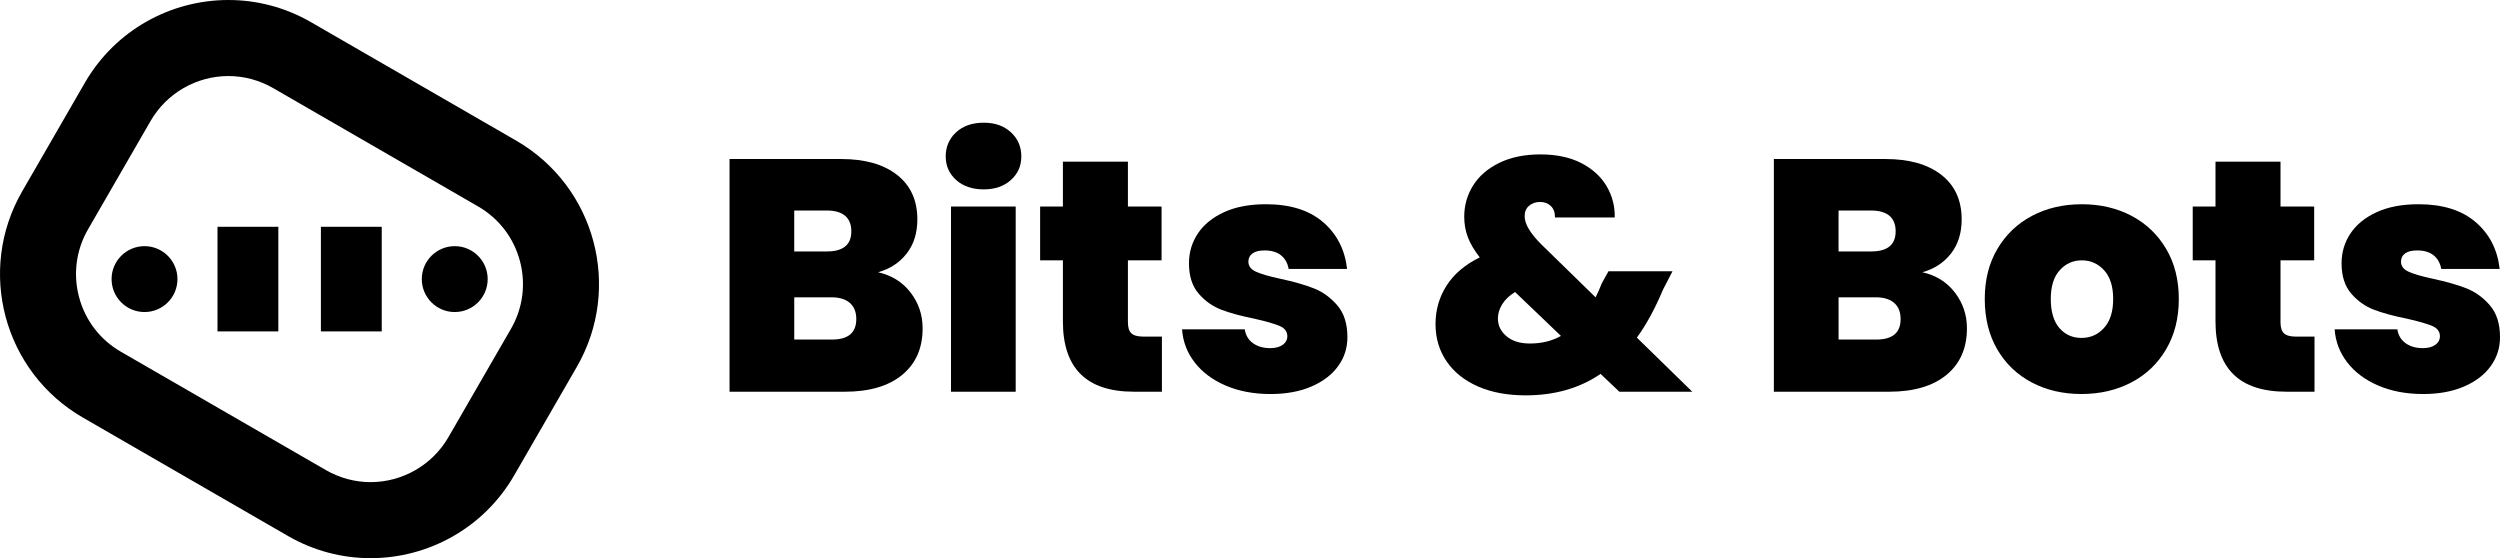 <svg id="Layer_1" xmlns="http://www.w3.org/2000/svg" viewBox="0 0 1446.56 322.97"><g><path d="M132.18,44c9.01,0,17.94,2.41,25.83,6.96l118.65,68.5c12,6.93,20.58,18.11,24.16,31.49,3.58,13.38,1.75,27.35-5.18,39.35l-36.22,62.73c-9.24,16-26.48,25.94-45,25.94-9.01,0-17.95-2.41-25.84-6.96l-118.65-68.5c-12-6.93-20.58-18.11-24.16-31.49-3.58-13.38-1.75-27.35,5.18-39.35l36.22-62.73c9.24-16,26.48-25.94,45-25.94h0M132.17,0C99.05,0,66.83,17.19,49.08,47.94L12.86,110.67C-13.61,156.52,2.1,215.14,47.94,241.61l118.65,68.5c15.1,8.72,31.57,12.86,47.84,12.86,33.12,0,65.35-17.19,83.1-47.94l36.22-62.73c26.47-45.84,10.76-104.47-35.08-130.93L180.01,12.86C164.91,4.14,148.44,0,132.17,0h0Z"/><rect x="125.85" y="131.22" width="35.2" height="60.54"/><rect x="185.68" y="131.22" width="35.2" height="60.54"/><circle cx="263.12" cy="161.49" r="19.06"/><circle cx="83.62" cy="161.49" r="19.06"/></g><g><path d="M526.88,169.27c4.65,6.05,6.97,12.96,6.97,20.72,0,11.46-3.95,20.44-11.84,26.93-7.9,6.49-18.97,9.74-33.23,9.74h-66.65V92.01h64.55c13.75,0,24.54,3.06,32.37,9.17,7.83,6.11,11.75,14.71,11.75,25.78,0,7.9-2.07,14.48-6.21,19.77-4.14,5.28-9.64,8.88-16.52,10.79,7.89,1.78,14.16,5.7,18.81,11.75Zm-67.32-23.78h18.91c9.42,0,14.13-3.88,14.13-11.65s-4.71-12.03-14.13-12.03h-18.91v23.68Zm35.91,39.15c0-4.07-1.24-7.19-3.72-9.36-2.48-2.16-6.02-3.25-10.6-3.25h-21.58v24.45h21.77c9.42,0,14.13-3.94,14.13-11.84Z"/><path d="M553.23,104.14c-4.01-3.63-6.02-8.18-6.02-13.66s2.01-10.25,6.02-13.94c4.01-3.69,9.33-5.54,15.95-5.54s11.75,1.85,15.76,5.54c4.01,3.69,6.02,8.34,6.02,13.94s-2.01,10.03-6.02,13.66c-4.01,3.63-9.26,5.44-15.76,5.44s-11.94-1.81-15.95-5.44Zm34.47,15.37v107.14h-37.43V119.51h37.43Z"/><path d="M672.31,194.76v31.89h-16.23c-27.38,0-41.06-13.56-41.06-40.68v-35.33h-13.18v-31.13h13.18v-25.97h37.62v25.97h19.48v31.13h-19.48v35.91c0,2.93,.67,5.03,2,6.3,1.34,1.27,3.6,1.91,6.78,1.91h10.89Z"/><path d="M709.26,223.12c-7.58-3.25-13.56-7.7-17.95-13.37-4.39-5.66-6.85-12.06-7.35-19.19h36.29c.51,3.44,2.1,6.11,4.77,8.02,2.67,1.91,5.98,2.86,9.93,2.86,3.06,0,5.47-.64,7.26-1.91,1.78-1.27,2.67-2.93,2.67-4.97,0-2.67-1.46-4.65-4.39-5.92-2.93-1.27-7.77-2.67-14.52-4.2-7.64-1.53-14.01-3.25-19.1-5.16-5.09-1.91-9.52-5.03-13.27-9.36-3.76-4.33-5.63-10.18-5.63-17.57,0-6.37,1.72-12.13,5.16-17.28,3.44-5.16,8.5-9.26,15.18-12.32s14.74-4.58,24.16-4.58c14,0,25.02,3.44,33.04,10.31s12.67,15.92,13.94,27.12h-33.8c-.64-3.44-2.13-6.08-4.49-7.93-2.36-1.85-5.51-2.77-9.45-2.77-3.06,0-5.38,.57-6.97,1.72-1.59,1.15-2.39,2.74-2.39,4.77,0,2.55,1.46,4.49,4.39,5.82,2.93,1.34,7.64,2.71,14.13,4.11,7.76,1.66,14.23,3.5,19.39,5.54,5.16,2.04,9.67,5.32,13.56,9.84,3.88,4.52,5.83,10.67,5.83,18.43,0,6.24-1.81,11.84-5.44,16.81-3.63,4.97-8.79,8.88-15.47,11.75-6.68,2.86-14.55,4.3-23.59,4.3-9.68,0-18.3-1.62-25.88-4.87Z"/><path d="M937.01,226.66l-10.89-10.31c-12.1,8.28-26.55,12.41-43.35,12.41-10.57,0-19.77-1.72-27.6-5.16s-13.88-8.28-18.14-14.52c-4.27-6.24-6.4-13.43-6.4-21.58s2.13-15.57,6.4-22.25c4.26-6.68,10.66-12.13,19.19-16.33-3.18-4.07-5.48-7.96-6.88-11.65-1.4-3.69-2.1-7.64-2.1-11.84,0-6.62,1.72-12.67,5.16-18.14,3.44-5.47,8.5-9.84,15.18-13.08,6.68-3.25,14.61-4.87,23.78-4.87s17.19,1.69,23.68,5.06c6.49,3.37,11.36,7.83,14.61,13.37,3.25,5.54,4.8,11.55,4.68,18.05h-34.57c0-2.93-.83-5.16-2.48-6.68-1.66-1.53-3.69-2.29-6.11-2.29-2.55,0-4.68,.73-6.4,2.2-1.72,1.46-2.58,3.47-2.58,6.02,0,4.46,3.18,9.87,9.55,16.23l31.51,30.75c1.15-2.29,2.36-5.03,3.63-8.21l3.82-6.88h37.05l-5.54,10.7c-4.58,10.95-9.61,20.18-15.09,27.69l32.09,31.32h-42.21Zm-33.8-32.28l-26.55-25.4c-3.31,2.04-5.79,4.39-7.45,7.07-1.66,2.67-2.48,5.41-2.48,8.21,0,4.08,1.65,7.51,4.97,10.31,3.31,2.8,7.83,4.2,13.56,4.2,6.75,0,12.73-1.46,17.95-4.39Z"/><path d="M1131.15,169.27c4.65,6.05,6.97,12.96,6.97,20.72,0,11.46-3.95,20.44-11.84,26.93-7.9,6.49-18.97,9.74-33.23,9.74h-66.65V92.01h64.55c13.75,0,24.54,3.06,32.37,9.17,7.83,6.11,11.75,14.71,11.75,25.78,0,7.9-2.07,14.48-6.21,19.77-4.14,5.28-9.64,8.88-16.52,10.79,7.89,1.78,14.16,5.7,18.81,11.75Zm-67.32-23.78h18.91c9.42,0,14.13-3.88,14.13-11.65s-4.71-12.03-14.13-12.03h-18.91v23.68Zm35.91,39.15c0-4.07-1.24-7.19-3.72-9.36-2.48-2.16-6.02-3.25-10.6-3.25h-21.58v24.45h21.77c9.42,0,14.13-3.94,14.13-11.84Z"/><path d="M1175.65,221.31c-8.47-4.46-15.12-10.82-19.96-19.1-4.84-8.27-7.26-18.02-7.26-29.22s2.45-20.75,7.35-29.03c4.9-8.27,11.58-14.64,20.05-19.1,8.47-4.46,18.05-6.68,28.74-6.68s20.27,2.23,28.74,6.68c8.47,4.46,15.15,10.82,20.05,19.1,4.9,8.28,7.35,17.95,7.35,29.03s-2.45,20.79-7.35,29.12c-4.9,8.34-11.62,14.74-20.15,19.19-8.53,4.46-18.14,6.68-28.84,6.68s-20.28-2.23-28.74-6.68Zm41.83-31.61c3.5-3.88,5.25-9.45,5.25-16.71s-1.75-12.8-5.25-16.62c-3.5-3.82-7.8-5.73-12.89-5.73s-9.36,1.91-12.8,5.73-5.16,9.36-5.16,16.62,1.65,12.99,4.97,16.81c3.31,3.82,7.57,5.73,12.8,5.73s9.58-1.94,13.08-5.83Z"/><path d="M1339.23,194.76v31.89h-16.23c-27.38,0-41.06-13.56-41.06-40.68v-35.33h-13.18v-31.13h13.18v-25.97h37.62v25.97h19.48v31.13h-19.48v35.91c0,2.93,.67,5.03,2,6.3,1.34,1.27,3.6,1.91,6.78,1.91h10.89Z"/><path d="M1376.18,223.12c-7.58-3.25-13.56-7.7-17.95-13.37-4.39-5.66-6.85-12.06-7.35-19.19h36.29c.51,3.44,2.1,6.11,4.77,8.02,2.67,1.91,5.98,2.86,9.93,2.86,3.06,0,5.47-.64,7.26-1.91,1.78-1.27,2.67-2.93,2.67-4.97,0-2.67-1.47-4.65-4.39-5.92-2.93-1.27-7.77-2.67-14.52-4.2-7.64-1.53-14.01-3.25-19.1-5.16-5.09-1.91-9.52-5.03-13.27-9.36-3.76-4.33-5.63-10.18-5.63-17.57,0-6.37,1.72-12.13,5.16-17.28,3.44-5.16,8.5-9.26,15.18-12.32,6.68-3.06,14.74-4.58,24.16-4.58,14.01,0,25.02,3.44,33.04,10.31,8.02,6.88,12.67,15.92,13.94,27.12h-33.8c-.64-3.44-2.13-6.08-4.49-7.93-2.36-1.85-5.51-2.77-9.45-2.77-3.06,0-5.38,.57-6.97,1.72-1.59,1.15-2.39,2.74-2.39,4.77,0,2.55,1.46,4.49,4.39,5.82,2.93,1.34,7.64,2.71,14.13,4.11,7.76,1.66,14.23,3.5,19.39,5.54,5.16,2.04,9.67,5.32,13.56,9.84,3.88,4.52,5.83,10.67,5.83,18.43,0,6.24-1.82,11.84-5.44,16.81s-8.79,8.88-15.47,11.75c-6.68,2.86-14.55,4.3-23.59,4.3-9.68,0-18.31-1.62-25.88-4.87Z"/></g></svg>